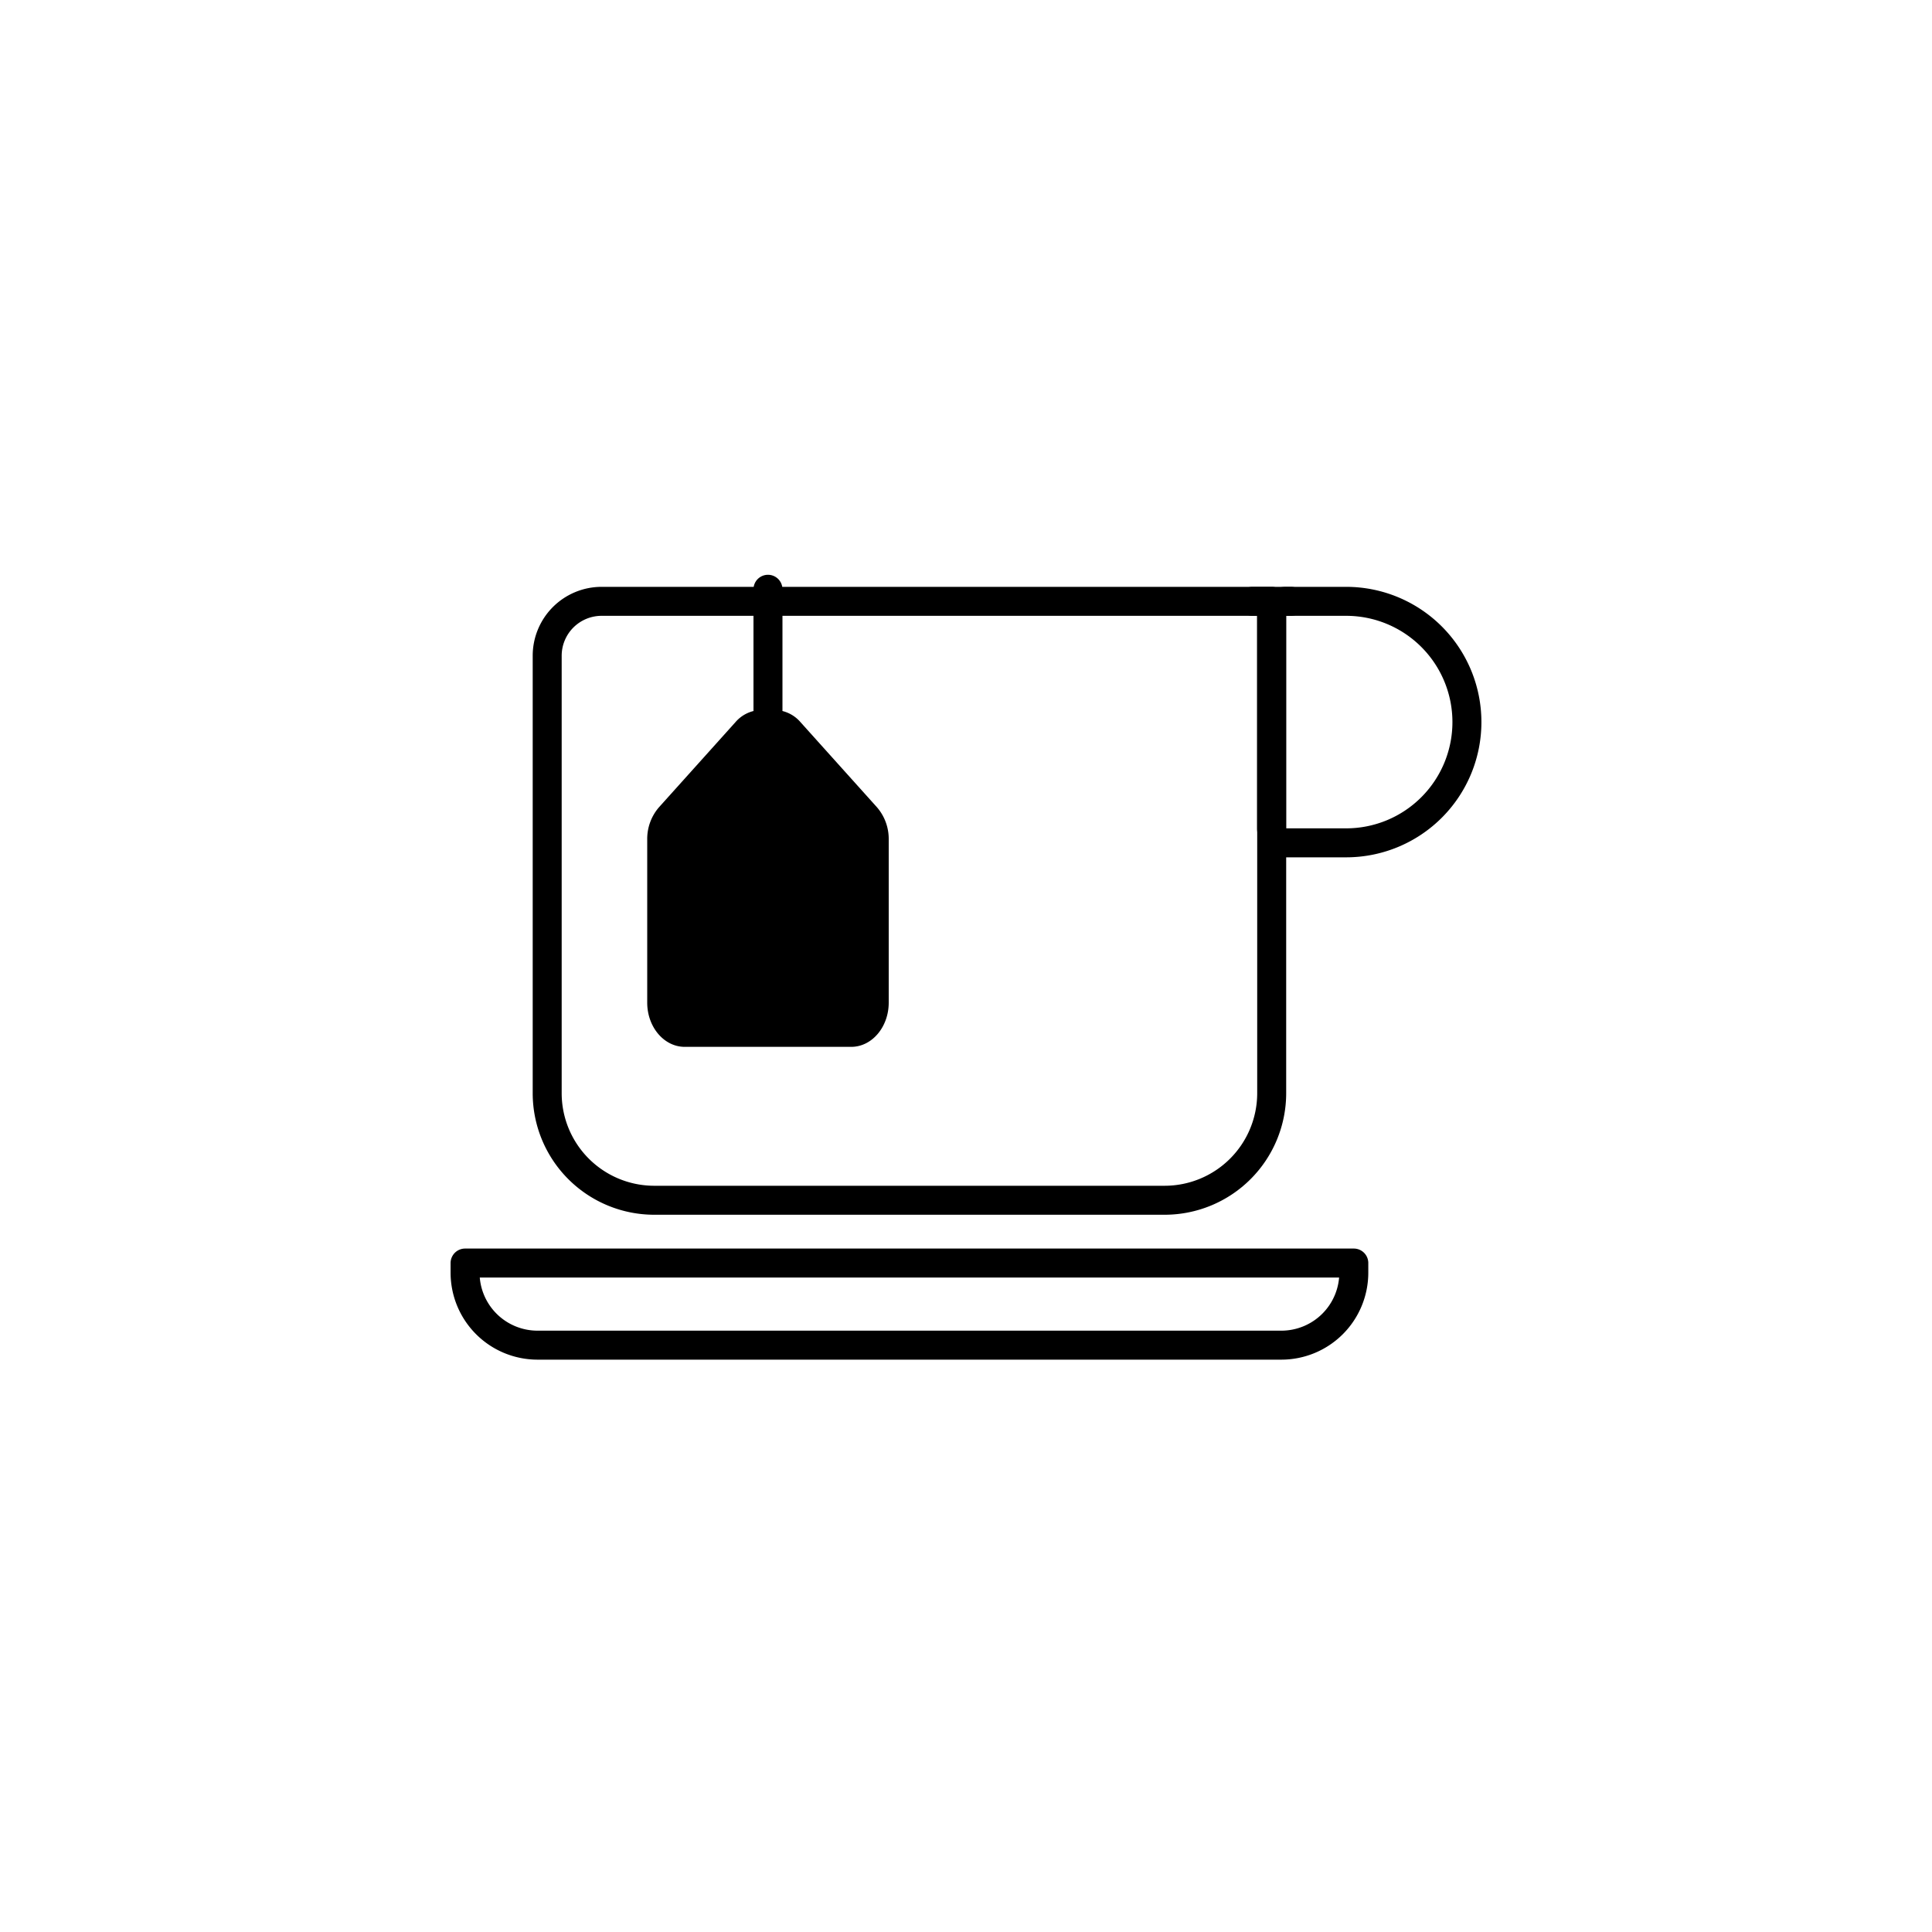 <svg id="Layer_1" data-name="Layer 1" xmlns="http://www.w3.org/2000/svg" viewBox="0 0 400 400"><defs><style>.cls-1{fill:none;stroke:#000;stroke-linecap:round;stroke-linejoin:round;stroke-width:6px;}</style></defs><path class="cls-1" d="M124.56,124.5H263.29a0,0,0,0,1,0,0V226.33a22.17,22.17,0,0,1-22.17,22.17H135.46a22.17,22.17,0,0,1-22.17-22.17V135.77A11.27,11.27,0,0,1,124.56,124.5Z"/><path class="cls-1" d="M266.27,124.5h12.44a25,25,0,0,1,25,25v0a25,25,0,0,1-25,25H266.27a3,3,0,0,1-3-3v-44a3,3,0,0,1,3-3Z"/><line class="cls-1" x1="259.29" y1="124.5" x2="267.29" y2="124.5"/><path class="cls-1" d="M96.29,261.5h184a0,0,0,0,1,0,0v2a15,15,0,0,1-15,15h-154a15,15,0,0,1-15-15v-2A0,0,0,0,1,96.29,261.5Z"/><path d="M160.38,147h-2.76a7.2,7.2,0,0,0-5.34,2.5l-15.85,17.64a10,10,0,0,0-2.43,6.65v33.79c0,5.06,3.48,9.16,7.77,9.16h34.46c4.29,0,7.77-4.1,7.77-9.16V173.79a10,10,0,0,0-2.43-6.65L165.72,149.5A7.2,7.2,0,0,0,160.38,147Z"/><line class="cls-1" x1="159" y1="122" x2="159" y2="147"/></svg>